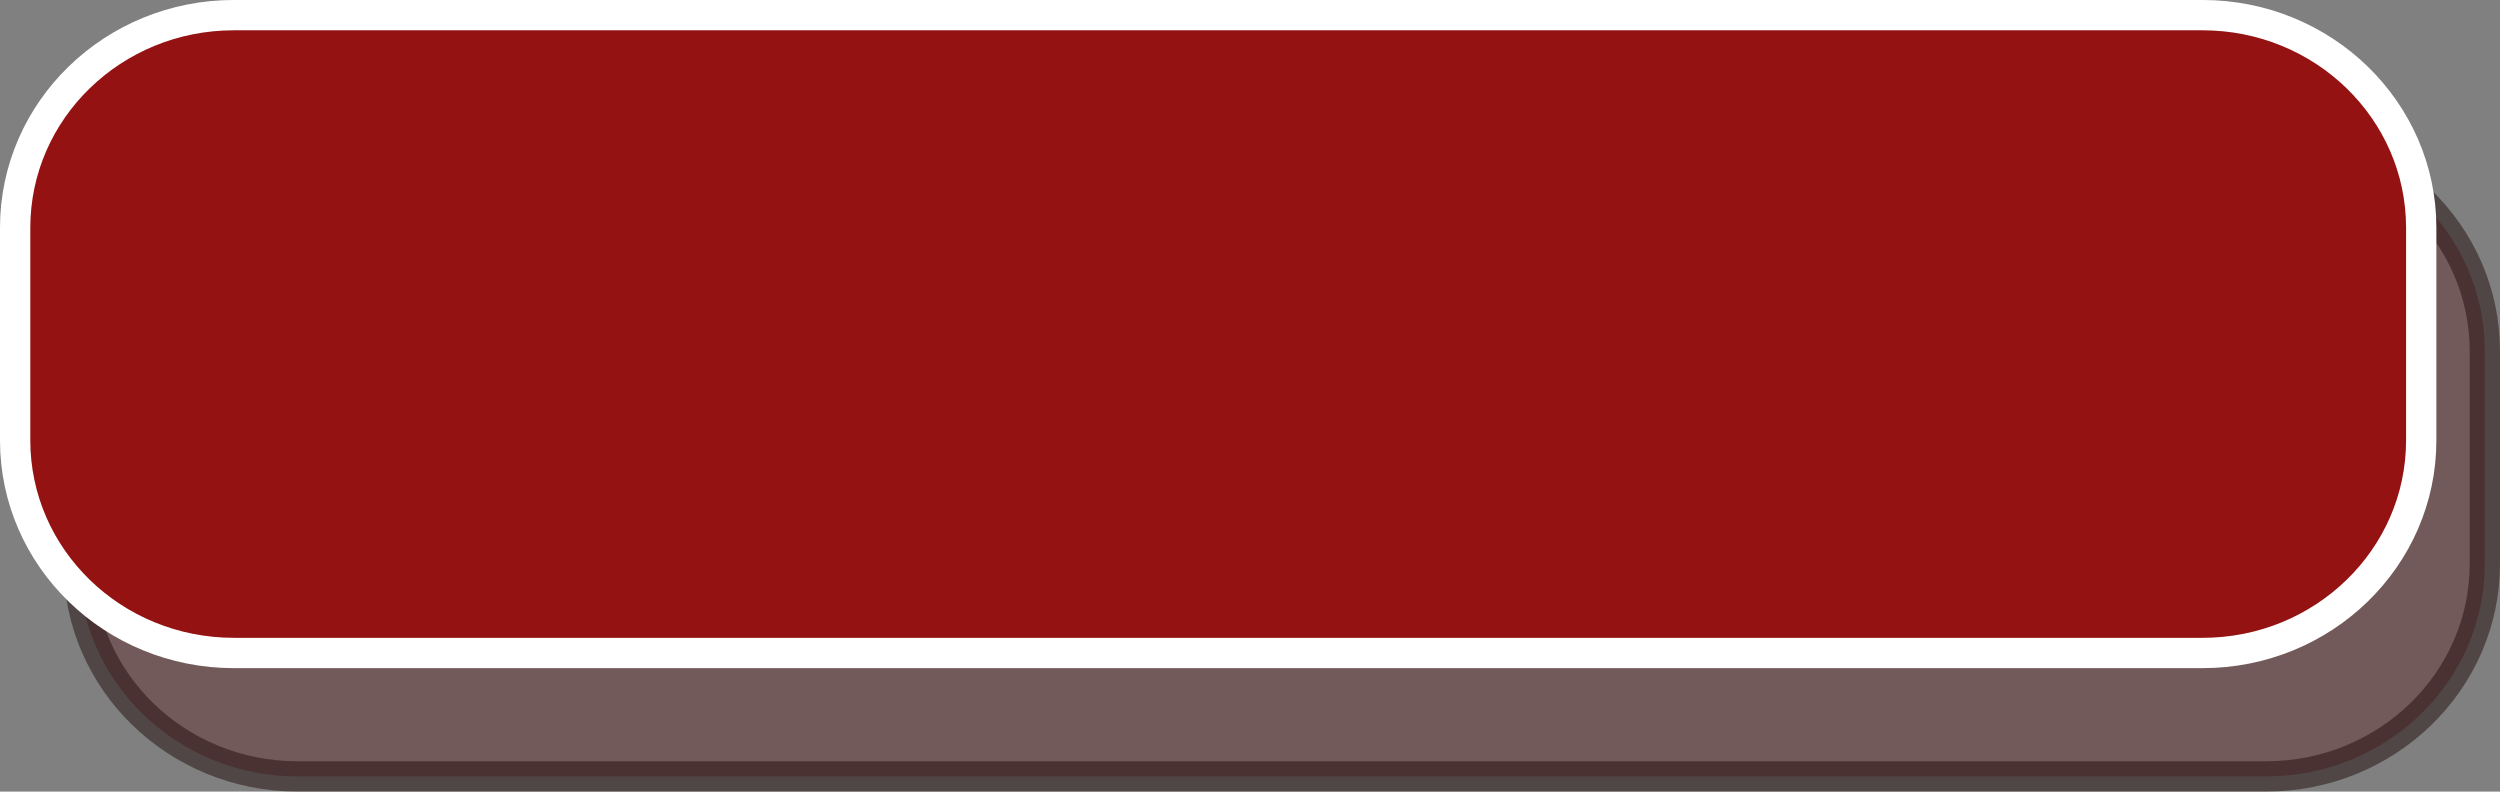<svg version="1.1" xmlns="http://www.w3.org/2000/svg" xmlns:xlink="http://www.w3.org/1999/xlink" width="123.731" height="39.177" viewBox="0,0,123.731,39.177"><rect x="0" y="0" width="123.731" height="39.177" fill="#808080" stroke="none"/><g transform="translate(-259.709,-163.466)"><g data-paper-data="{&quot;isPaintingLayer&quot;:true}" fill-rule="evenodd" stroke-width="1.5" stroke-linecap="butt" stroke-linejoin="miter" stroke-miterlimit="22.926" stroke-dasharray="" stroke-dashoffset="0" style="mix-blend-mode: normal"><path d="M274.434,201.893c-5.979,0 -10.826,-4.711 -10.826,-10.523v-10.523c0,-5.812 4.847,-10.523 10.826,-10.523h97.43c5.979,0 10.826,4.711 10.826,10.523v10.523c0,5.812 -4.847,10.523 -10.826,10.523z" fill-opacity="0.318" fill="#590b0b" stroke-opacity="0.459" stroke="#1c0303"/><path d="M271.285,195.784c-5.979,0 -10.826,-4.711 -10.826,-10.523v-10.523c0,-5.812 4.847,-10.523 10.826,-10.523h97.43c5.979,0 10.826,4.711 10.826,10.523v10.523c0,5.812 -4.847,10.523 -10.826,10.523z" fill="#951212" stroke="#ffffff"/></g></g></svg>